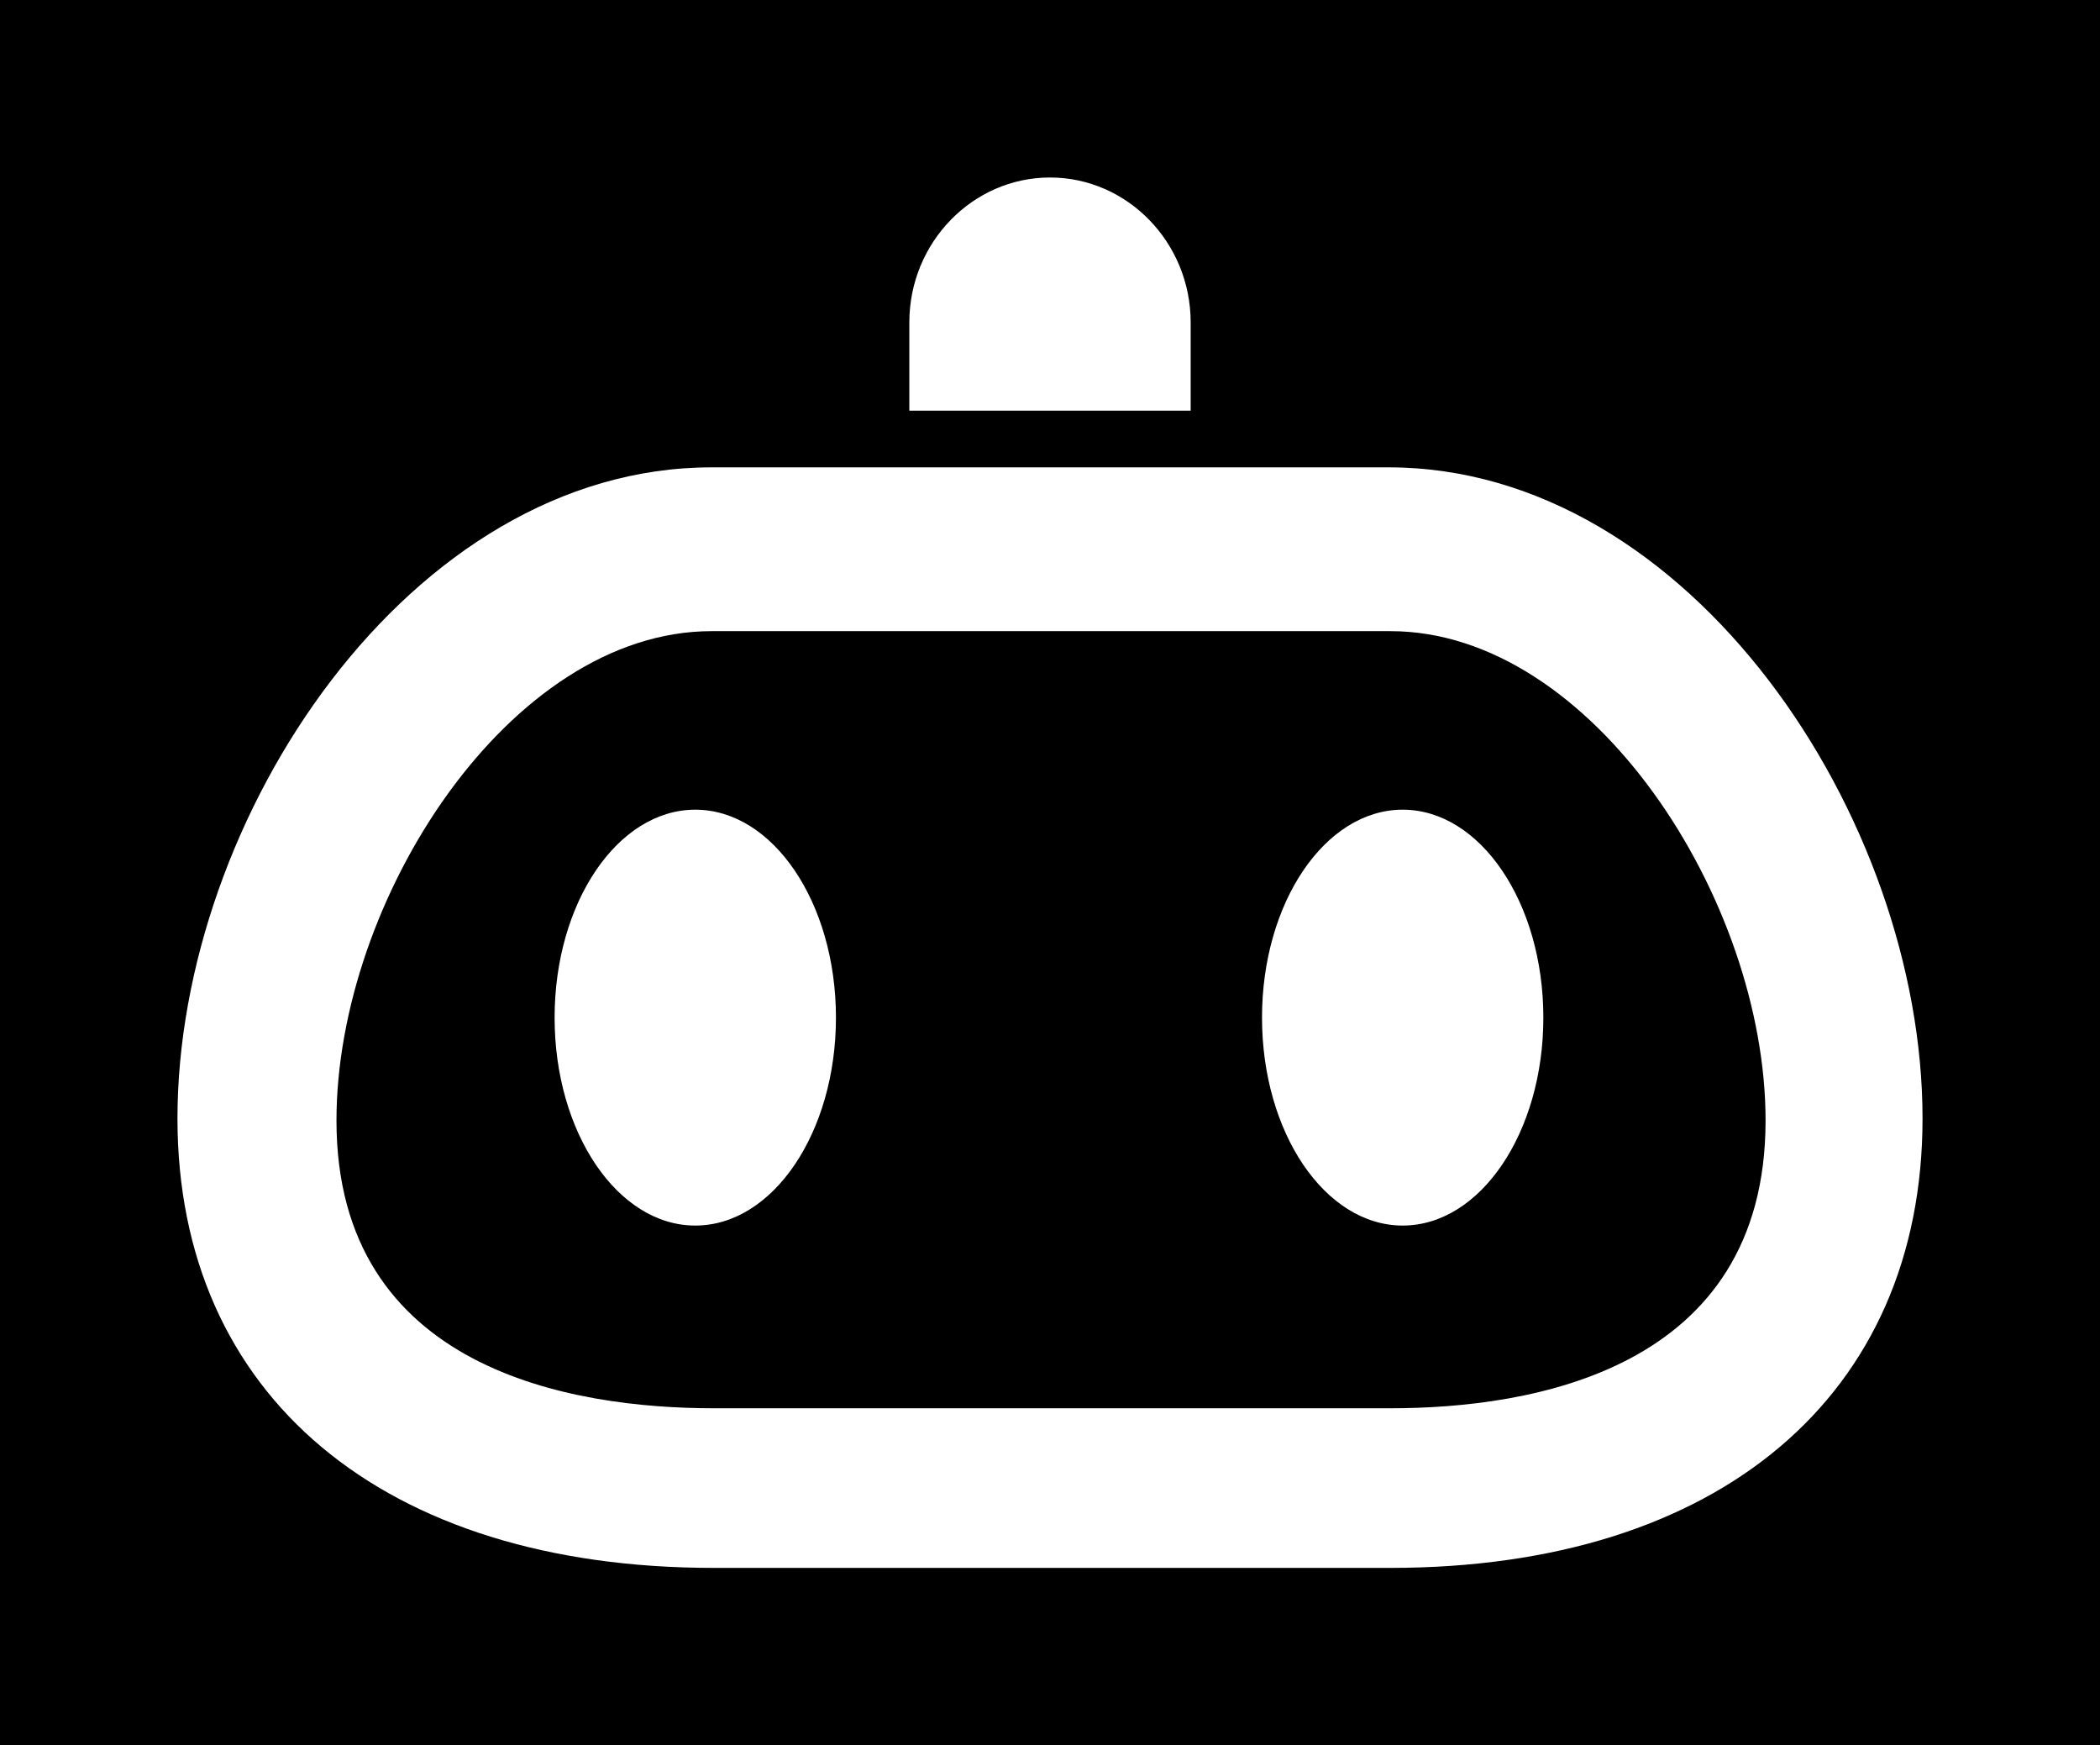 <svg width="71" height="59" viewBox="0 0 71 59" fill="none" xmlns="http://www.w3.org/2000/svg">
<rect width="71" height="59" fill="black"/>
<path d="M47.011 53H24.127C12.961 53 6 47.178 6 37.807C6 27.654 13.857 15.798 24.058 15.798H46.942C57.142 15.798 65 27.654 65 37.807C65 47.178 58.108 53 47.011 53ZM24.058 21.335C17.235 21.335 11.376 30.423 11.376 37.878C11.376 46.326 19.372 47.604 24.127 47.604H47.011C51.766 47.604 59.693 46.326 59.693 37.878C59.693 30.423 53.834 21.335 47.011 21.335H24.058Z" fill="white"/>
<path d="M23.507 41.428C26.133 41.428 28.263 38.281 28.263 34.399C28.263 30.517 26.133 27.37 23.507 27.37C20.88 27.37 18.751 30.517 18.751 34.399C18.751 38.281 20.88 41.428 23.507 41.428Z" fill="white"/>
<path d="M47.424 41.428C50.05 41.428 52.18 38.281 52.18 34.399C52.18 30.517 50.05 27.37 47.424 27.37C44.797 27.37 42.668 30.517 42.668 34.399C42.668 38.281 44.797 41.428 47.424 41.428Z" fill="white"/>
<path d="M35.5 6C32.881 6 30.744 8.201 30.744 10.899V13.881H40.256V10.899C40.256 8.201 38.119 6 35.5 6Z" fill="white"/>
</svg>
